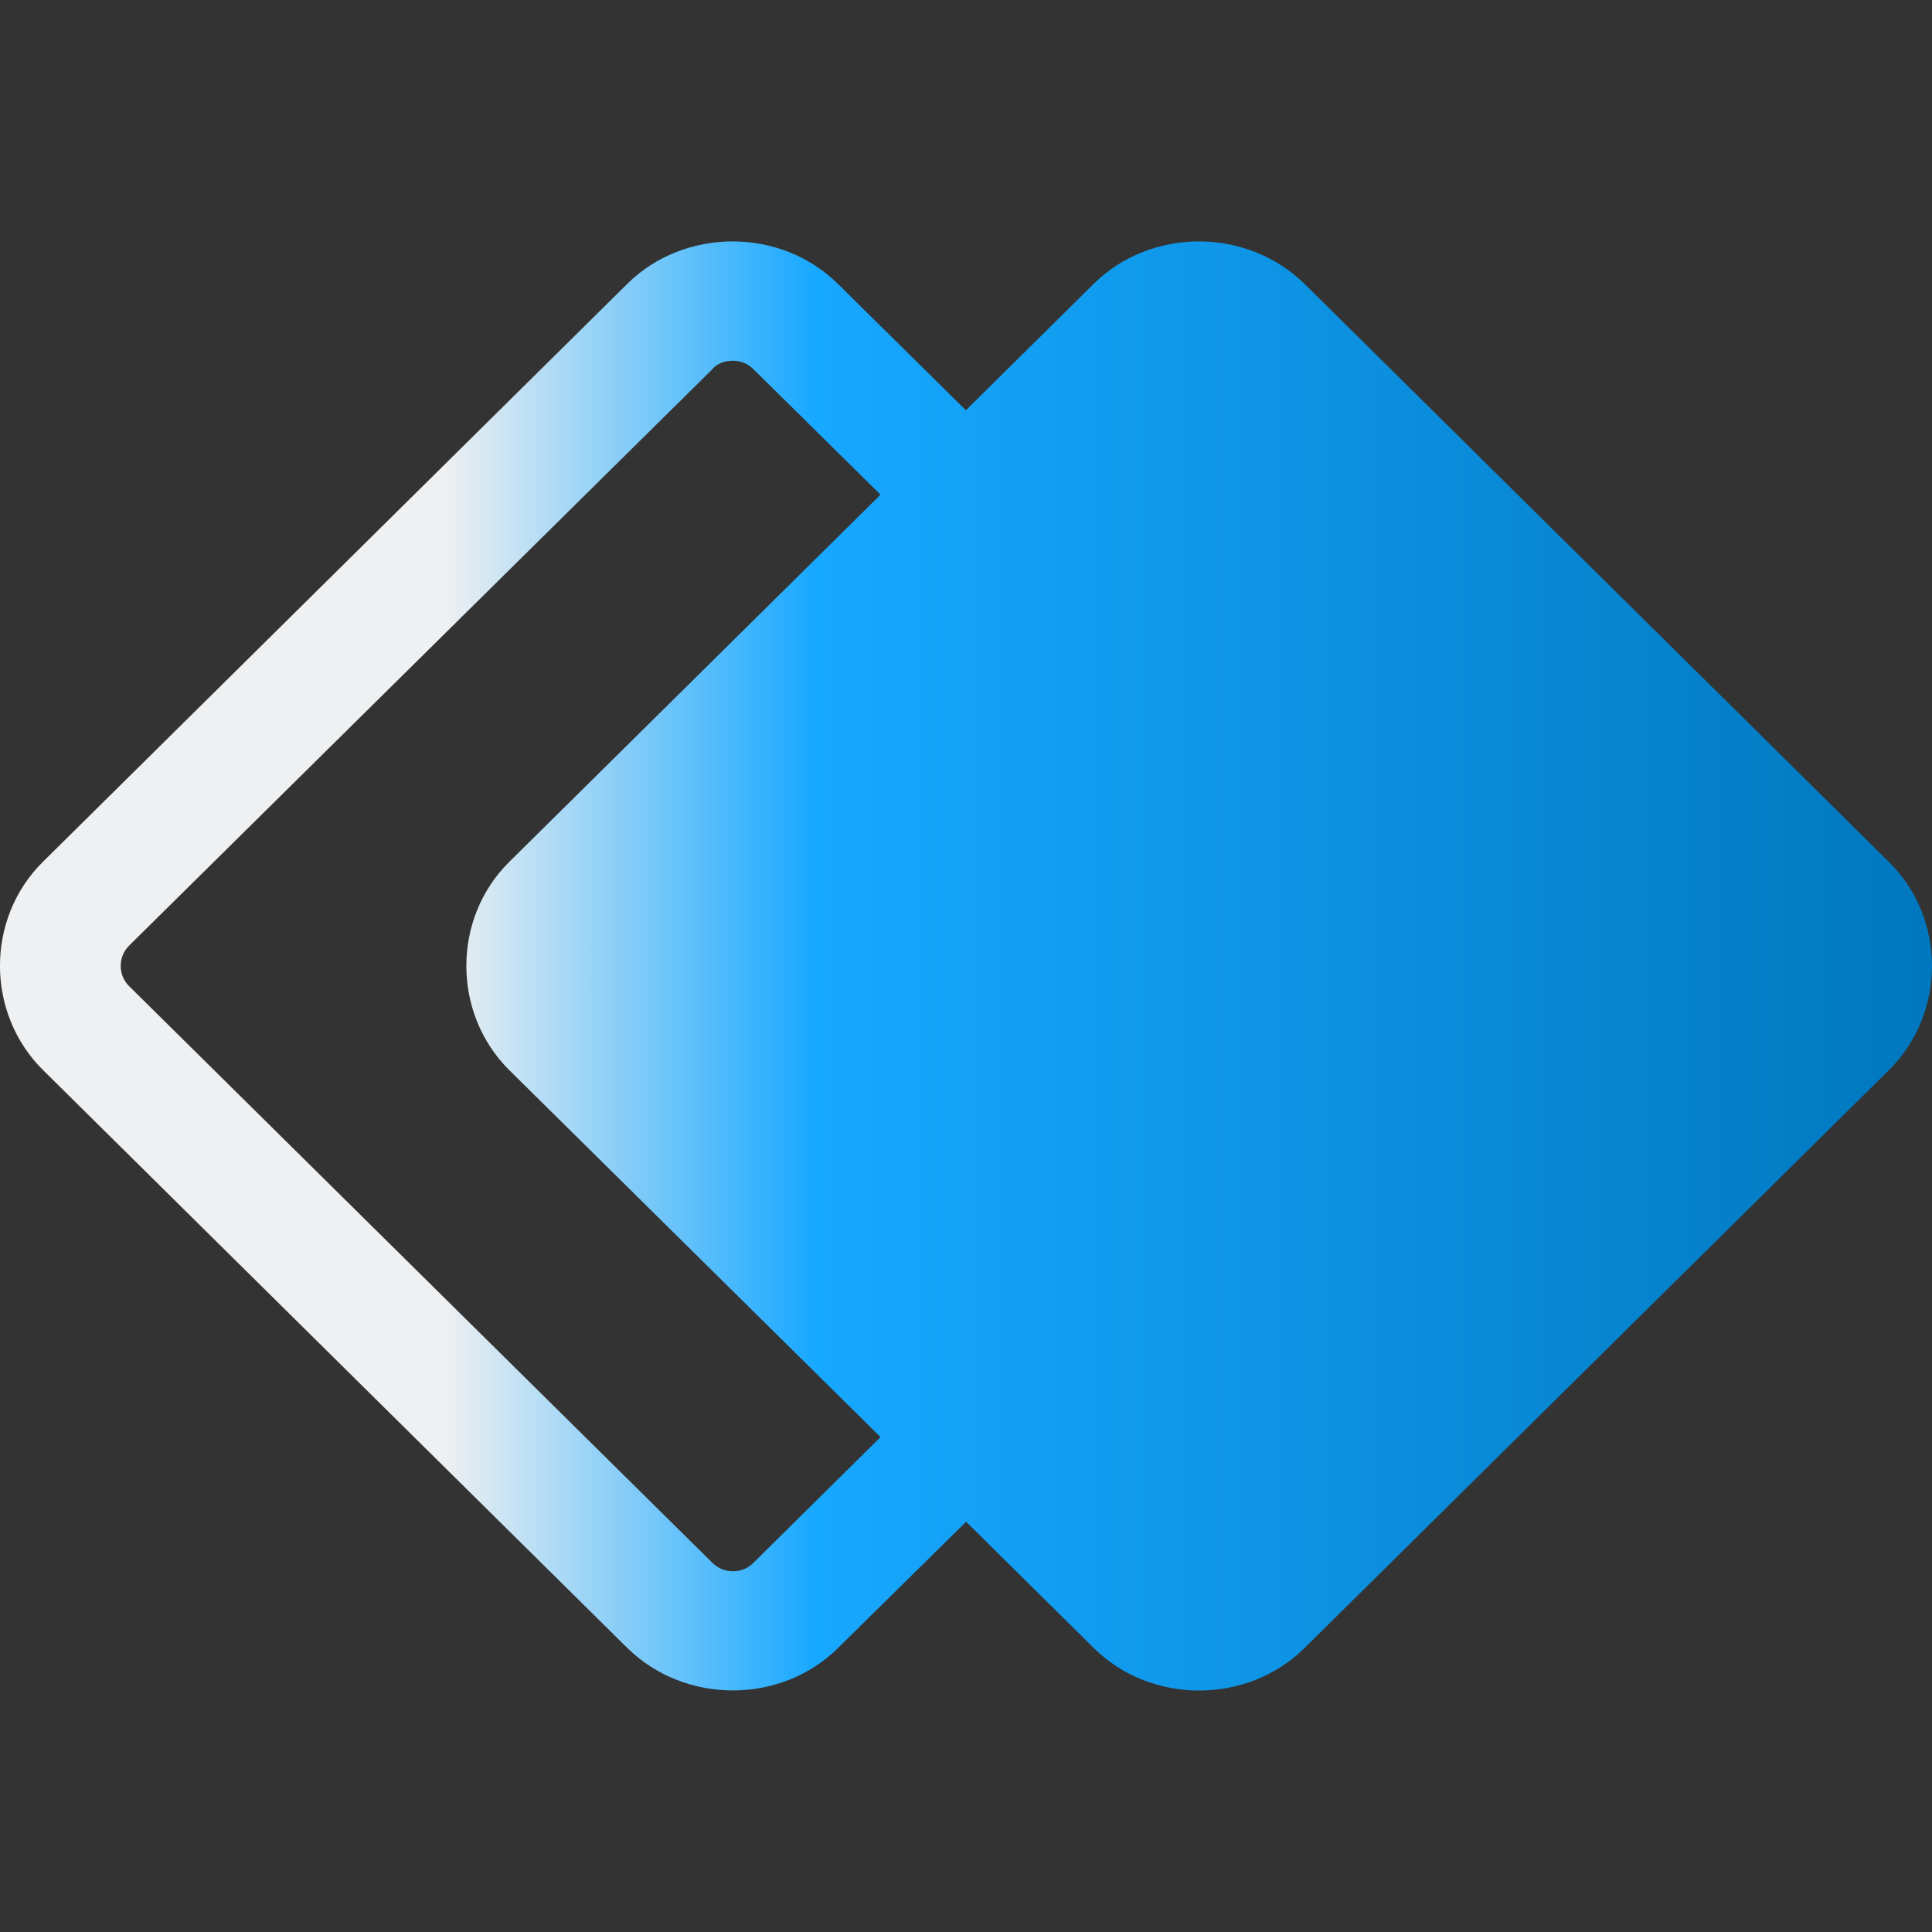 <?xml version="1.0" encoding="UTF-8" standalone="no"?>
<svg
   width="32"
   height="32"
   viewBox="0 0 8.467 8.467"
   version="1.1"
   id="svg847"
   inkscape:version="1.1.1 (3bf5ae0d25, 2021-09-20)"
   sodipodi:docname="activities.svg"
   xmlns:inkscape="http://www.inkscape.org/namespaces/inkscape"
   xmlns:sodipodi="http://sodipodi.sourceforge.net/DTD/sodipodi-0.dtd"
   xmlns:xlink="http://www.w3.org/1999/xlink"
   xmlns="http://www.w3.org/2000/svg"
   xmlns:svg="http://www.w3.org/2000/svg"
   xmlns:rdf="http://www.w3.org/1999/02/22-rdf-syntax-ns#"
   xmlns:cc="http://creativecommons.org/ns#"
   xmlns:dc="http://purl.org/dc/elements/1.1/">
  <rect x="0" y="0" width="8.467" height="8.467" fill="#333333" stroke="none"/>
  <defs
     id="defs841">
    <linearGradient
       inkscape:collect="always"
       id="linearGradient993">
      <stop
         style="stop-color:#eff0f1;stop-opacity:1"
         offset="0"
         id="stop989" />
      <stop
         style="stop-color:#eff0f1;stop-opacity:1"
         offset="0.229"
         id="stop1221" />
      <stop
         style="stop-color:#17a8ff;stop-opacity:1"
         offset="0.422"
         id="stop1785" />
      <stop
         style="stop-color:#0077be;stop-opacity:1"
         offset="1"
         id="stop991" />
    </linearGradient>
    <linearGradient
       id="oomox"
       x1="0"
       x2="0"
       y1="2.217"
       y2="16.153"
       gradientTransform="matrix(0.601,0,0,0.456,0.066,0.048)"
       gradientUnits="userSpaceOnUse">
      <stop
         offset="0%"
         style="stop-color:#303b3d; stop-opacity:1"
         id="stop18" />
      <stop
         offset="100%"
         style="stop-color:#bc985d; stop-opacity:1"
         id="stop20" />
    </linearGradient>
    <linearGradient
       inkscape:collect="always"
       xlink:href="#linearGradient993"
       id="linearGradient851"
       x1="0.741"
       y1="4.233"
       x2="7.716"
       y2="4.233"
       gradientUnits="userSpaceOnUse"
       gradientTransform="matrix(1.214,0,0,1.2,-0.899,-0.847)" />
    <linearGradient
       inkscape:collect="always"
       xlink:href="#linearGradient993"
       id="linearGradient852"
       x1="8.599"
       y1="5.556"
       x2="14.179"
       y2="5.556"
       gradientUnits="userSpaceOnUse" />
  </defs>
  <sodipodi:namedview
     id="base"
     pagecolor="#ffffff"
     bordercolor="#000000"
     borderopacity="1"
     inkscape:pageopacity="0.0"
     inkscape:pageshadow="2"
     inkscape:zoom="11.2"
     inkscape:cx="28.303571"
     inkscape:cy="13.839286"
     inkscape:document-units="px"
     inkscape:current-layer="layer1"
     inkscape:document-rotation="0"
     showgrid="false"
     units="px"
     inkscape:window-width="1920"
     inkscape:window-height="1007"
     inkscape:window-x="0"
     inkscape:window-y="0"
     inkscape:window-maximized="1"
     inkscape:snap-bbox="true"
     inkscape:bbox-nodes="true"
     inkscape:showpageshadow="false"
     inkscape:lockguides="false"
     inkscape:pagecheckerboard="0">
    <inkscape:grid
       type="xygrid"
       id="grid1410"
       originx="9.9999998e-07"
       originy="0" />
  </sodipodi:namedview>
  <g
     inkscape:label="Layer 1"
     inkscape:groupmode="layer"
     id="layer1">
    <g
       id="activities">
      <rect
         y="0"
         x="0"
         height="8.467"
         width="8.467"
         id="rect1430"
         style="opacity:0.003;fill:#000000;stroke-width:0.529" />
      <path
         style="color:#d5c289;isolation:isolate;fill:url(#linearGradient851);fill-opacity:1;stroke-width:0.526"
         class="ColorScheme-Text"
         fill-rule="evenodd"
         d="M 4.233,1.798 3.673,1.245 v 0 C 3.548,1.121 3.38,1.058 3.211,1.058 c -0.168,0 -0.337,0.062 -0.462,0.186 L 0.188,3.777 C -0.063,4.025 -0.063,4.441 0.189,4.69 L 2.749,7.222 C 3.001,7.47 3.422,7.471 3.673,7.222 L 4.234,6.669 4.793,7.222 c 0.251,0.249 0.673,0.249 0.924,5.287e-4 L 8.278,4.69 c 0.252,-0.249 0.252,-0.665 0,-0.913 L 5.718,1.245 C 5.592,1.121 5.423,1.058 5.255,1.058 c -0.168,0 -0.337,0.062 -0.462,0.186 z M 3.859,2.168 3.302,1.618 v 0 c -0.026,-0.026 -0.058,-0.037 -0.09,-0.037 -0.032,0 -0.069,0.01 -0.09,0.037 L 0.566,4.144 c -0.026,0.026 -0.037,0.058 -0.037,0.089 0,0.031 0.011,0.063 0.037,0.089 L 3.122,6.849 c 0.026,0.026 0.058,0.037 0.09,0.037 0.032,0 0.063,-0.01 0.09,-0.037 L 3.859,6.298 2.232,4.69 C 1.981,4.441 1.981,4.025 2.232,3.777 Z"
         id="path58" />
    </g>
    <g
       id="22-22-activities">
      <rect
         style="opacity:0.003;fill:#000000;stroke-width:0.364"
         id="rect1430-3-7-5"
         width="5.821"
         height="5.821"
         x="8.467"
         y="2.646" />
      <path
         style="color:#d5c289;isolation:isolate;fill:url(#linearGradient852);fill-opacity:1.0;stroke-width:0.349"
         class="ColorScheme-Text"
         fill-rule="evenodd"
         d="M 11.389,3.933 11.02,3.564 v 0 c -0.083,-0.083 -0.194,-0.124 -0.304,-0.124 -0.111,0 -0.222,0.042 -0.305,0.124 L 8.723,5.252 c -0.166,0.166 -0.165,0.443 3.39e-4,0.609 l 1.688,1.688 c 0.166,0.166 0.443,0.166 0.609,3.522e-4 l 0.369,-0.369 0.369,0.369 c 0.166,0.166 0.443,0.166 0.609,3.52e-4 l 1.687,-1.688 c 0.166,-0.166 0.166,-0.443 0,-0.609 L 12.367,3.564 c -0.083,-0.083 -0.194,-0.124 -0.305,-0.124 -0.111,0 -0.222,0.042 -0.305,0.124 z M 11.142,4.179 10.775,3.812 v 0 c -0.017,-0.017 -0.038,-0.024 -0.059,-0.024 -0.021,0 -0.045,0.007 -0.059,0.024 L 8.972,5.497 c -0.017,0.017 -0.024,0.038 -0.024,0.059 0,0.021 0.007,0.042 0.024,0.059 l 1.685,1.685 c 0.017,0.017 0.038,0.024 0.059,0.024 0.021,0 0.042,-0.007 0.059,-0.024 L 11.142,6.933 10.07,5.861 C 9.905,5.695 9.904,5.417 10.07,5.252 Z"
         id="path58-5" />
    </g>
  </g>
</svg>
